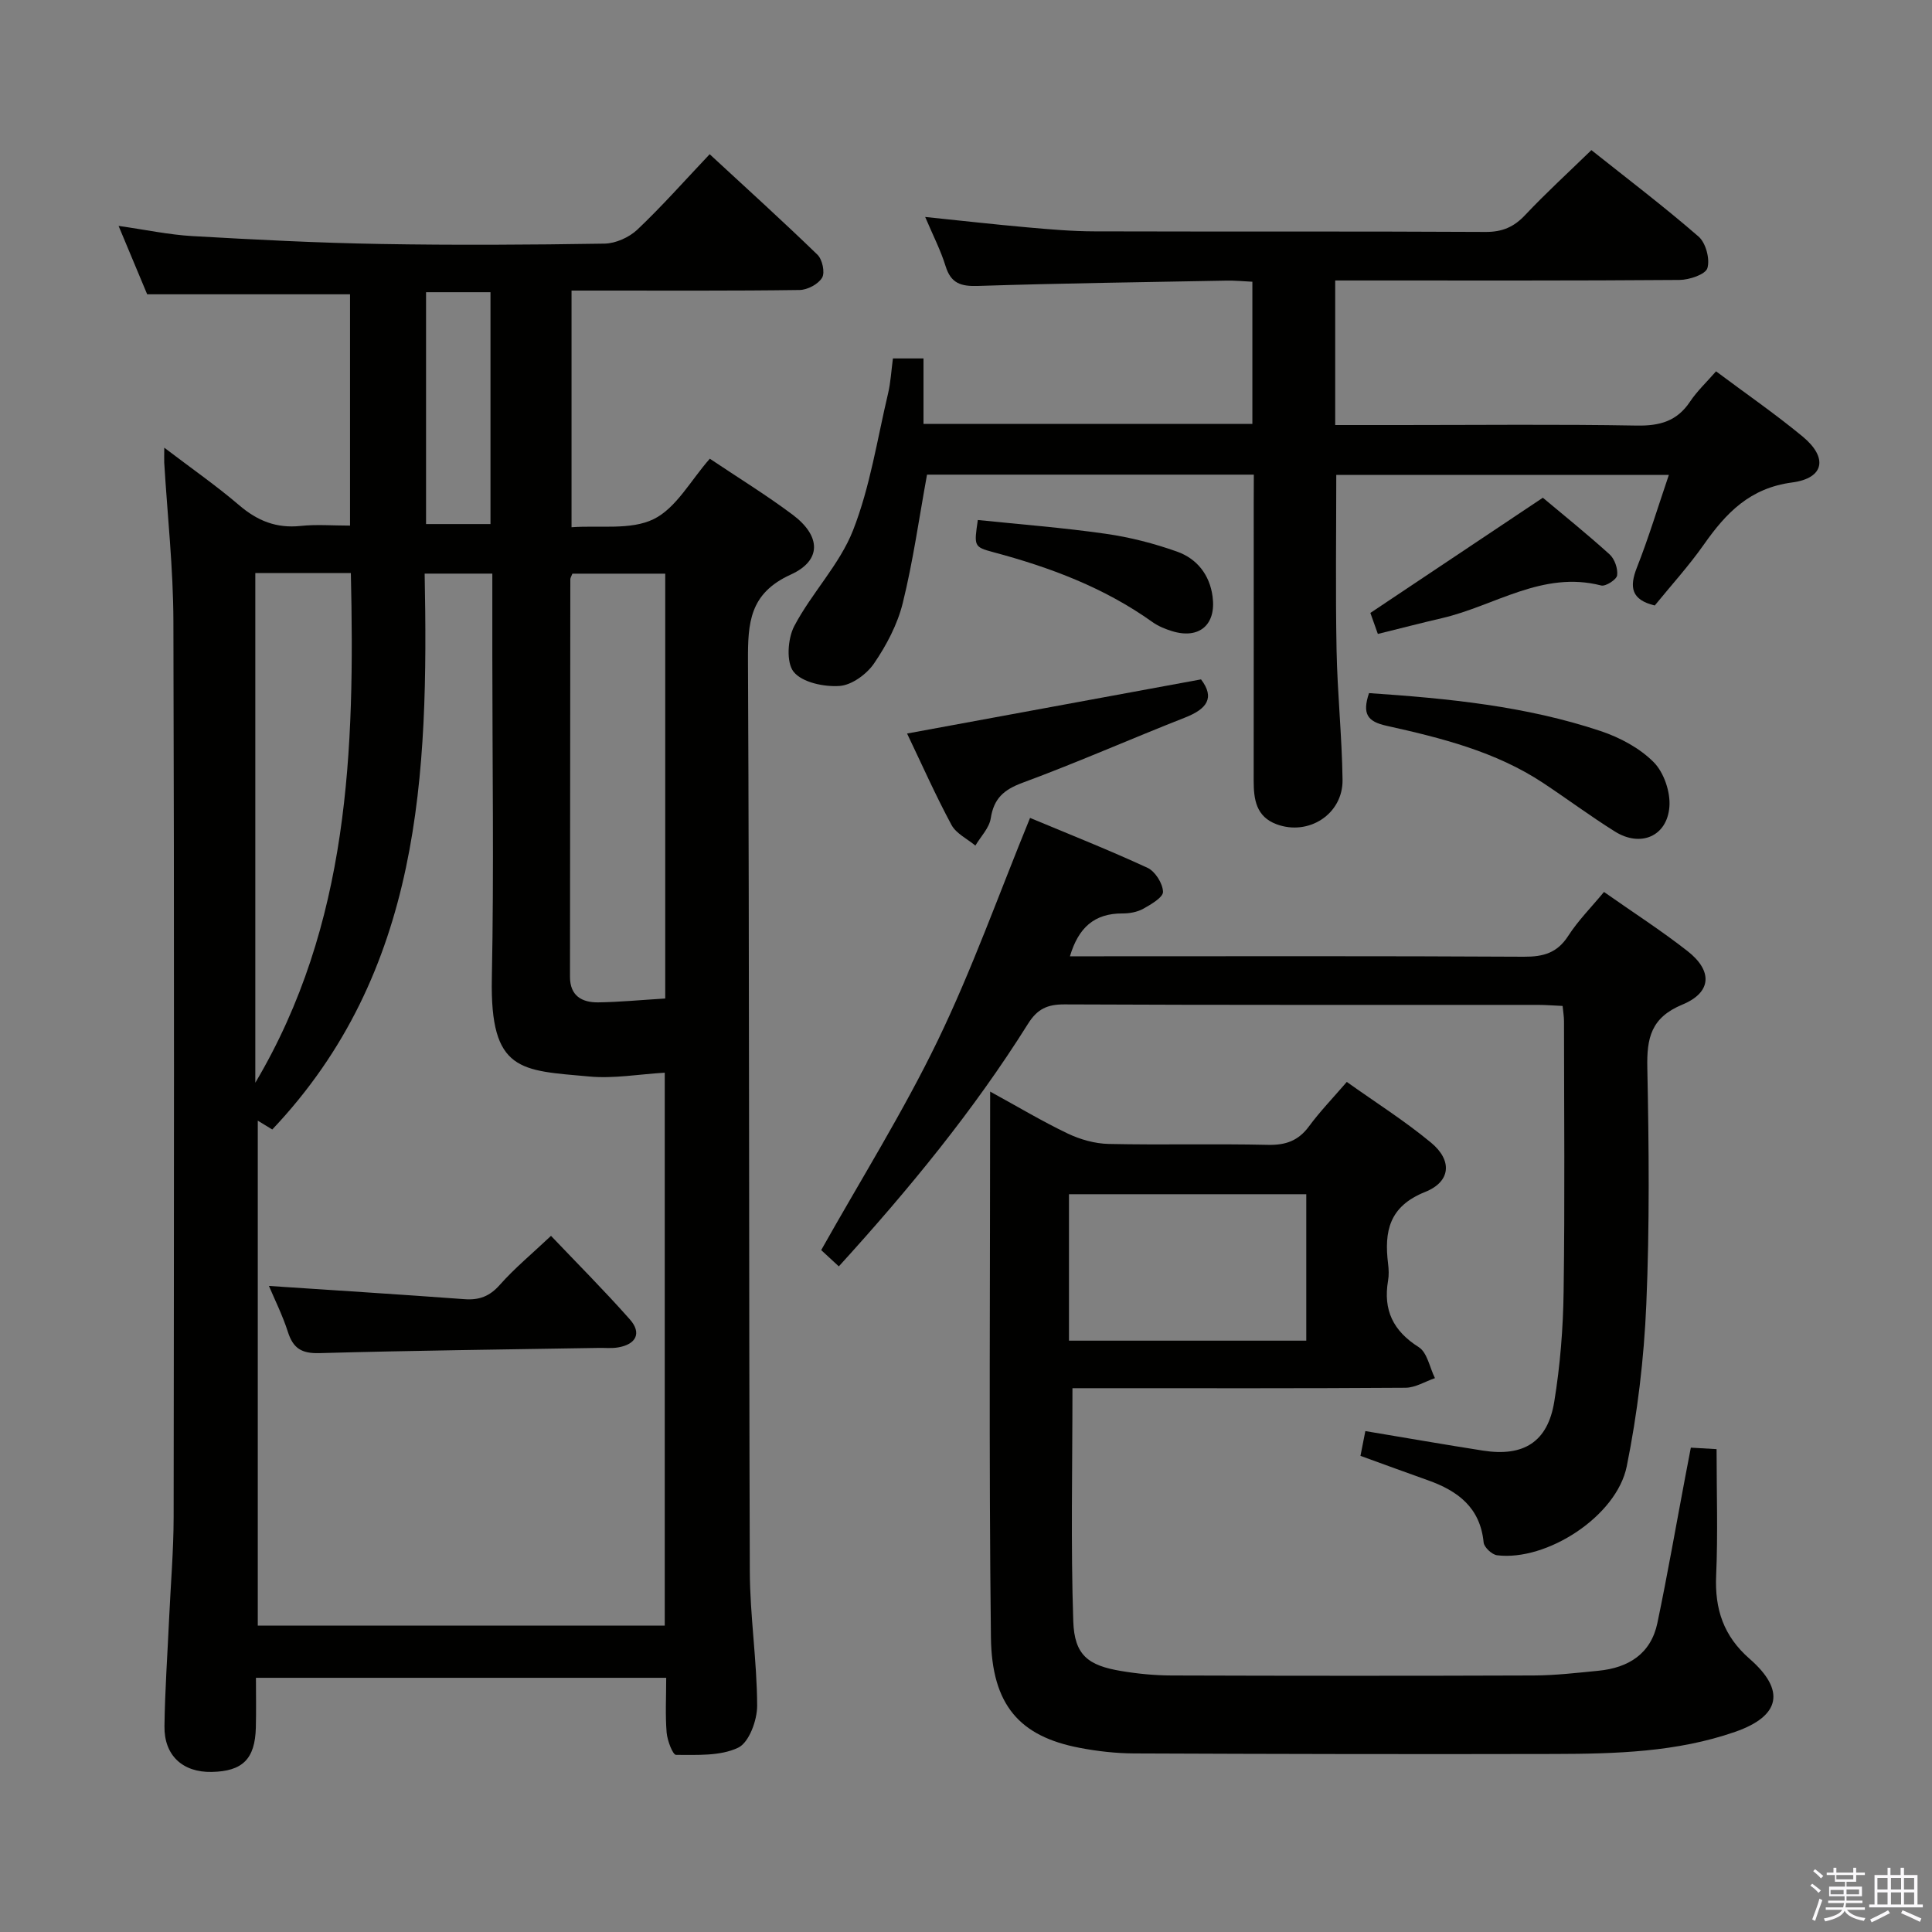 <svg enable-background="new 0 0 400 400" viewBox="0 0 400 400" xmlns="http://www.w3.org/2000/svg"><rect x="0" y="0" width="400" height="400" fill="#808080" stroke="none"/><path d="m374.8 390.4.4-.4c.7.5 1.3 1 1.8 1.4l-.5.5c-.5-.6-1.1-1.1-1.7-1.5zm1 7.3-.6-.3c.5-1.4 1.1-2.8 1.5-4.3.2.1.4.2.6.3-.5 1.3-1 2.8-1.5 4.3zm-.4-10.3.4-.4c.4.3 1 .8 1.7 1.4l-.5.5c-.4-.5-1-1-1.6-1.5zm2.5.3h1.7v-1h.6v1h3.5v-1h.6v1h1.8v.5h-1.8v1.4h-2v1h3.2v2h-3.2v.9h3.3v.5h-3.4c0 .3-.1.6-.1.9h4v.5h-3.7c.7.9 1.9 1.5 3.8 1.7-.1.2-.2.4-.3.6-2.1-.4-3.5-1.1-4-2.1-.4 1-1.8 1.7-4 2.2-.1-.2-.2-.4-.3-.6 2.1-.4 3.4-1 3.8-1.8h-3.4v-.5h3.6c.1-.3.1-.6.2-.9h-3.3v-.5h3.4c0-.3 0-.6 0-.9h-3.2v-2h3.3v-1h-2.1v-1.4h-1.7v-.5zm1.1 3.5v1h2.7c0-.3 0-.4 0-.4 0-.2 0-.2 0-.2 0-.1 0-.2 0-.3h-2.7zm1.2-3v.9h3.5v-.9zm4.7 3h-2.6v.6.4h2.6z" fill="#fbfafc"/><path d="m393.6 386.7h.6v1.5h2.8v6.1h1.1v.6h-11.1v-.6h1.1v-6.1h2.7v-1.5h.6v1.5h2.1v-1.5zm-2.7 8.8.4.6c-1.2.6-2.5 1.3-3.8 1.9-.1-.2-.2-.4-.3-.6 1.2-.6 2.5-1.2 3.7-1.9zm-2.2-6.7v2.4h2.1v-2.4zm0 3v2.5h2.1v-2.5zm2.8-3v2.4h2.1v-2.4zm0 3v2.5h2.1v-2.5zm6 6.1c-1.4-.7-2.7-1.3-3.9-1.8l.3-.6c1.5.6 2.7 1.2 3.9 1.7zm-1.2-9.1h-2.1v2.4h2.1zm-2.1 3v2.5h2.1v-2.5z" fill="#fbfafc"/><g fill="#010100"><path d="m34.01 92.69c5.59 4.26 10.76 7.85 15.52 11.92 3.77 3.23 7.72 4.81 12.71 4.28 3.26-.35 6.59-.07 10.23-.07 0-16.22 0-31.97 0-47.89-13.76 0-27.6 0-42 0-1.67-3.99-3.64-8.71-5.92-14.16 5.56.79 10.4 1.83 15.28 2.11 12.94.74 25.89 1.41 38.85 1.63 15.49.27 30.99.18 46.48-.07 2.31-.04 5.09-1.29 6.79-2.89 5.06-4.79 9.7-10.04 14.98-15.62 7.59 7.02 15.08 13.79 22.32 20.81 1.01.98 1.59 3.68.96 4.75-.79 1.34-3.03 2.53-4.66 2.55-13.83.2-27.66.11-41.49.12-1.8 0-3.6 0-5.73 0v49c5.86-.43 12.26.64 17-1.68 4.67-2.29 7.66-8.01 11.63-12.51 5.92 3.97 11.72 7.53 17.14 11.59 5.84 4.37 6.11 9.45-.38 12.4-8.57 3.9-8.89 10.01-8.86 17.87.3 62.81.17 125.63.38 188.45.03 9.29 1.49 18.57 1.52 27.86.01 3.02-1.68 7.63-3.93 8.7-3.71 1.77-8.51 1.48-12.86 1.49-.68 0-1.81-2.96-1.95-4.62-.3-3.63-.09-7.3-.09-11.34-28.28 0-56.32 0-84.94 0 0 3.42.07 6.87-.02 10.31-.17 6.51-2.74 9.05-9.14 9.18-5.98.12-9.86-3.39-9.78-9.45.1-7.48.63-14.95.97-22.43.32-6.98.92-13.95.93-20.93.07-61.82.14-123.63-.05-185.45-.03-10.95-1.24-21.9-1.9-32.84-.03-.74.01-1.51.01-3.07zm53.91 26.07c.81 41.62-.65 82.45-31.55 115.09-.99-.6-1.89-1.16-3-1.83v104.54h84.26c0-38.27 0-76.16 0-114.47-5.42.32-10.58 1.26-15.62.79-14.14-1.3-20.57-.83-20.18-20.36.45-22.32.1-44.65.1-66.98 0-5.48 0-10.95 0-16.78-4.76 0-9.15 0-14.01 0zm49.81 87.97c0-29.51 0-58.56 0-87.96-6.53 0-12.92 0-19.22 0-.21.55-.43.86-.43 1.16-.03 27.44-.05 54.88-.07 82.32 0 3.93 2.47 5.31 5.81 5.28 4.46-.06 8.92-.5 13.91-.8zm-84.87-88.09v105.53c19.45-32.79 20.62-68.81 19.78-105.53-6.72 0-12.83 0-19.78 0zm35.35-10.14h13.34c0-16.21 0-32.09 0-48-4.64 0-8.89 0-13.34 0z"/><path d="m222.04 287.41c0 16.71-.36 32.5.17 48.27.24 7 3.06 9.15 9.95 10.29 3.42.57 6.93.91 10.4.92 24.99.08 49.98.09 74.97 0 4.47-.02 8.95-.54 13.42-.98 6.21-.61 10.86-3.5 12.2-9.91 2.1-10.05 3.86-20.18 5.77-30.27.36-1.92.73-3.83 1.15-6.01 2.13.13 3.87.23 5.33.31 0 8.96.29 17.57-.09 26.16-.31 6.97 1.53 12.54 6.93 17.25 7.46 6.51 6.43 11.84-3 15.12-12.09 4.21-24.79 4.55-37.43 4.58-28.99.07-57.98.01-86.97-.11-3.8-.02-7.64-.45-11.37-1.17-12.31-2.36-18.15-8.79-18.31-22.91-.44-37.31-.16-74.62-.16-112.95 5.74 3.14 10.79 6.17 16.09 8.7 2.59 1.23 5.61 2.08 8.45 2.14 10.99.24 21.99-.06 32.98.19 3.68.08 6.29-.85 8.49-3.83 2.25-3.06 4.92-5.82 7.83-9.2 5.96 4.25 12 8.06 17.45 12.58 4.43 3.67 4.1 8.07-1.23 10.2-7.47 2.98-8.5 8.18-7.67 14.89.14 1.15.19 2.36-.01 3.49-1.03 6.07 1.04 10.39 6.35 13.75 1.77 1.11 2.27 4.23 3.36 6.42-2.03.69-4.06 1.98-6.1 1.99-21.16.15-42.32.09-63.48.09-1.96 0-3.92 0-5.47 0zm-.72-40.16v30.32h49.13c0-10.34 0-20.24 0-30.32-16.46 0-32.55 0-49.13 0z"/><path d="m259.59 98.27c-23.1 0-45.53 0-67.66 0-1.66 9.09-2.89 17.96-5.03 26.61-1.09 4.4-3.36 8.71-5.94 12.48-1.52 2.23-4.62 4.49-7.14 4.66-3.21.22-7.72-.72-9.5-2.92-1.57-1.94-1.25-6.86.12-9.47 3.61-6.87 9.39-12.74 12.18-19.85 3.53-9.01 5-18.84 7.25-28.34.53-2.25.65-4.59 1-7.23h6.33v13.56h68.09c0-9.78 0-19.38 0-29.44-1.89-.09-3.65-.27-5.41-.23-17.14.32-34.28.55-51.41 1.1-3.51.11-5.58-.51-6.69-4.08-1.01-3.28-2.61-6.38-4.23-10.2 7.46.77 14.28 1.54 21.12 2.15 4.63.41 9.29.82 13.93.83 26.99.08 53.98-.03 80.97.12 3.48.02 5.89-1.03 8.23-3.53 4.21-4.47 8.76-8.63 13.68-13.41 7.31 5.82 14.96 11.62 22.19 17.9 1.5 1.3 2.39 4.64 1.83 6.53-.39 1.31-3.74 2.43-5.77 2.45-21.83.17-43.65.11-65.48.11-1.81 0-3.63 0-5.81 0v29.93h13.48c16.33 0 32.66-.18 48.98.11 4.75.08 8.31-.91 11-4.95 1.46-2.19 3.43-4.03 5.39-6.28 6.09 4.56 12.23 8.79 17.95 13.52 5.24 4.34 4.48 8.61-2.2 9.49-8.75 1.16-13.66 6.29-18.25 12.82-3.14 4.47-6.84 8.53-10.19 12.65-4.86-1.17-5.3-3.78-3.7-7.85 2.42-6.13 4.33-12.46 6.62-19.19-23.36 0-46.07 0-68.86 0 0 12.07-.17 24.15.06 36.23.17 8.97 1.12 17.93 1.24 26.9.1 7.1-7.03 11.68-13.67 9.2-4.21-1.57-4.73-5.12-4.73-8.99.02-19.16.01-38.32.01-57.48.02-1.81.02-3.62.02-5.91z"/><path d="m173.67 262.19c-1.66-1.53-2.87-2.65-3.65-3.37 8.27-14.71 17-28.65 24.12-43.37 7.12-14.73 12.63-30.25 19.12-46.11 8.28 3.46 16.41 6.67 24.33 10.34 1.58.73 3.14 3.22 3.2 4.95.04 1.15-2.48 2.62-4.09 3.52-1.25.69-2.87.98-4.33.97-5.77-.02-9.09 2.91-10.85 8.87h5.49c29.49 0 58.99-.08 88.48.09 4.03.02 6.9-.76 9.19-4.31 2.04-3.17 4.77-5.91 7.41-9.1 5.96 4.19 11.82 7.96 17.29 12.24 5.22 4.08 5.05 8.54-1.04 11.07-6.52 2.7-7.41 6.91-7.28 13.1.33 16.32.49 32.68-.21 48.98-.48 11.22-1.82 22.52-4.05 33.53-2.1 10.37-16.6 19.68-26.85 18.41-1.06-.13-2.68-1.65-2.78-2.65-.7-7.23-5.34-10.68-11.54-12.88-4.51-1.6-9.01-3.26-13.96-5.05.33-1.67.66-3.36 1.01-5.13 8.38 1.4 16.35 2.79 24.34 4.04 8.42 1.32 13.41-1.77 14.77-10.11 1.23-7.51 1.84-15.19 1.94-22.81.27-18.66.09-37.32.08-55.99 0-.96-.17-1.91-.29-3.15-1.88-.08-3.51-.22-5.13-.22-32.66-.01-65.32.05-97.98-.1-3.56-.02-5.64.93-7.58 4.03-11.27 17.98-24.68 34.29-39.16 50.21z"/><path d="m187.8 151.87c20.87-3.84 40.74-7.51 60.86-11.21 2.93 3.84 1.19 6.13-3.28 7.89-11.27 4.43-22.35 9.33-33.7 13.52-3.88 1.44-5.92 3.26-6.56 7.37-.31 1.99-2.07 3.76-3.18 5.63-1.68-1.4-3.97-2.48-4.94-4.27-3.28-6.09-6.09-12.43-9.2-18.93z"/><path d="m283.44 143.5c16.34 1.1 32.47 2.68 47.96 7.86 3.98 1.33 8.08 3.52 10.98 6.44 2.12 2.13 3.5 6.21 3.25 9.26-.5 6.13-5.99 8.4-11.26 5.11-5.06-3.16-9.86-6.74-14.84-10.04-9.87-6.54-21.16-9.35-32.48-11.87-3.98-.88-5.04-2.48-3.61-6.76z"/><path d="m285.27 131.25c-.7-1.97-1.29-3.62-1.55-4.35 12.08-8.07 23.64-15.79 35.71-23.85 4.23 3.55 9.15 7.5 13.82 11.73 1.05.95 1.74 2.96 1.56 4.34-.11.87-2.38 2.34-3.3 2.1-12.14-3.13-22.05 4.23-32.96 6.76-4.2.97-8.37 2.06-13.28 3.27z"/><path d="m202.45 107.66c8.79.91 17.66 1.59 26.45 2.85 5.02.71 10.03 2 14.81 3.7 4.09 1.46 6.74 4.77 7.34 9.29.79 5.86-2.77 8.9-8.39 7.17-1.4-.43-2.84-1.02-4.03-1.86-10-7.15-21.25-11.36-33.02-14.5-4.01-1.07-3.95-1.28-3.16-6.65z"/><path d="m55.68 266.24c13.74.92 27.11 1.75 40.47 2.74 3.06.23 5.22-.58 7.33-2.96 3.07-3.47 6.68-6.45 10.6-10.15 5.26 5.53 10.97 11.25 16.32 17.29 2.5 2.82 1.33 5.17-2.44 5.81-1.3.22-2.66.08-3.99.1-19.28.33-38.57.54-57.85 1.08-3.65.1-5.41-.97-6.5-4.35-1.1-3.44-2.74-6.72-3.94-9.56z"/></g></svg>